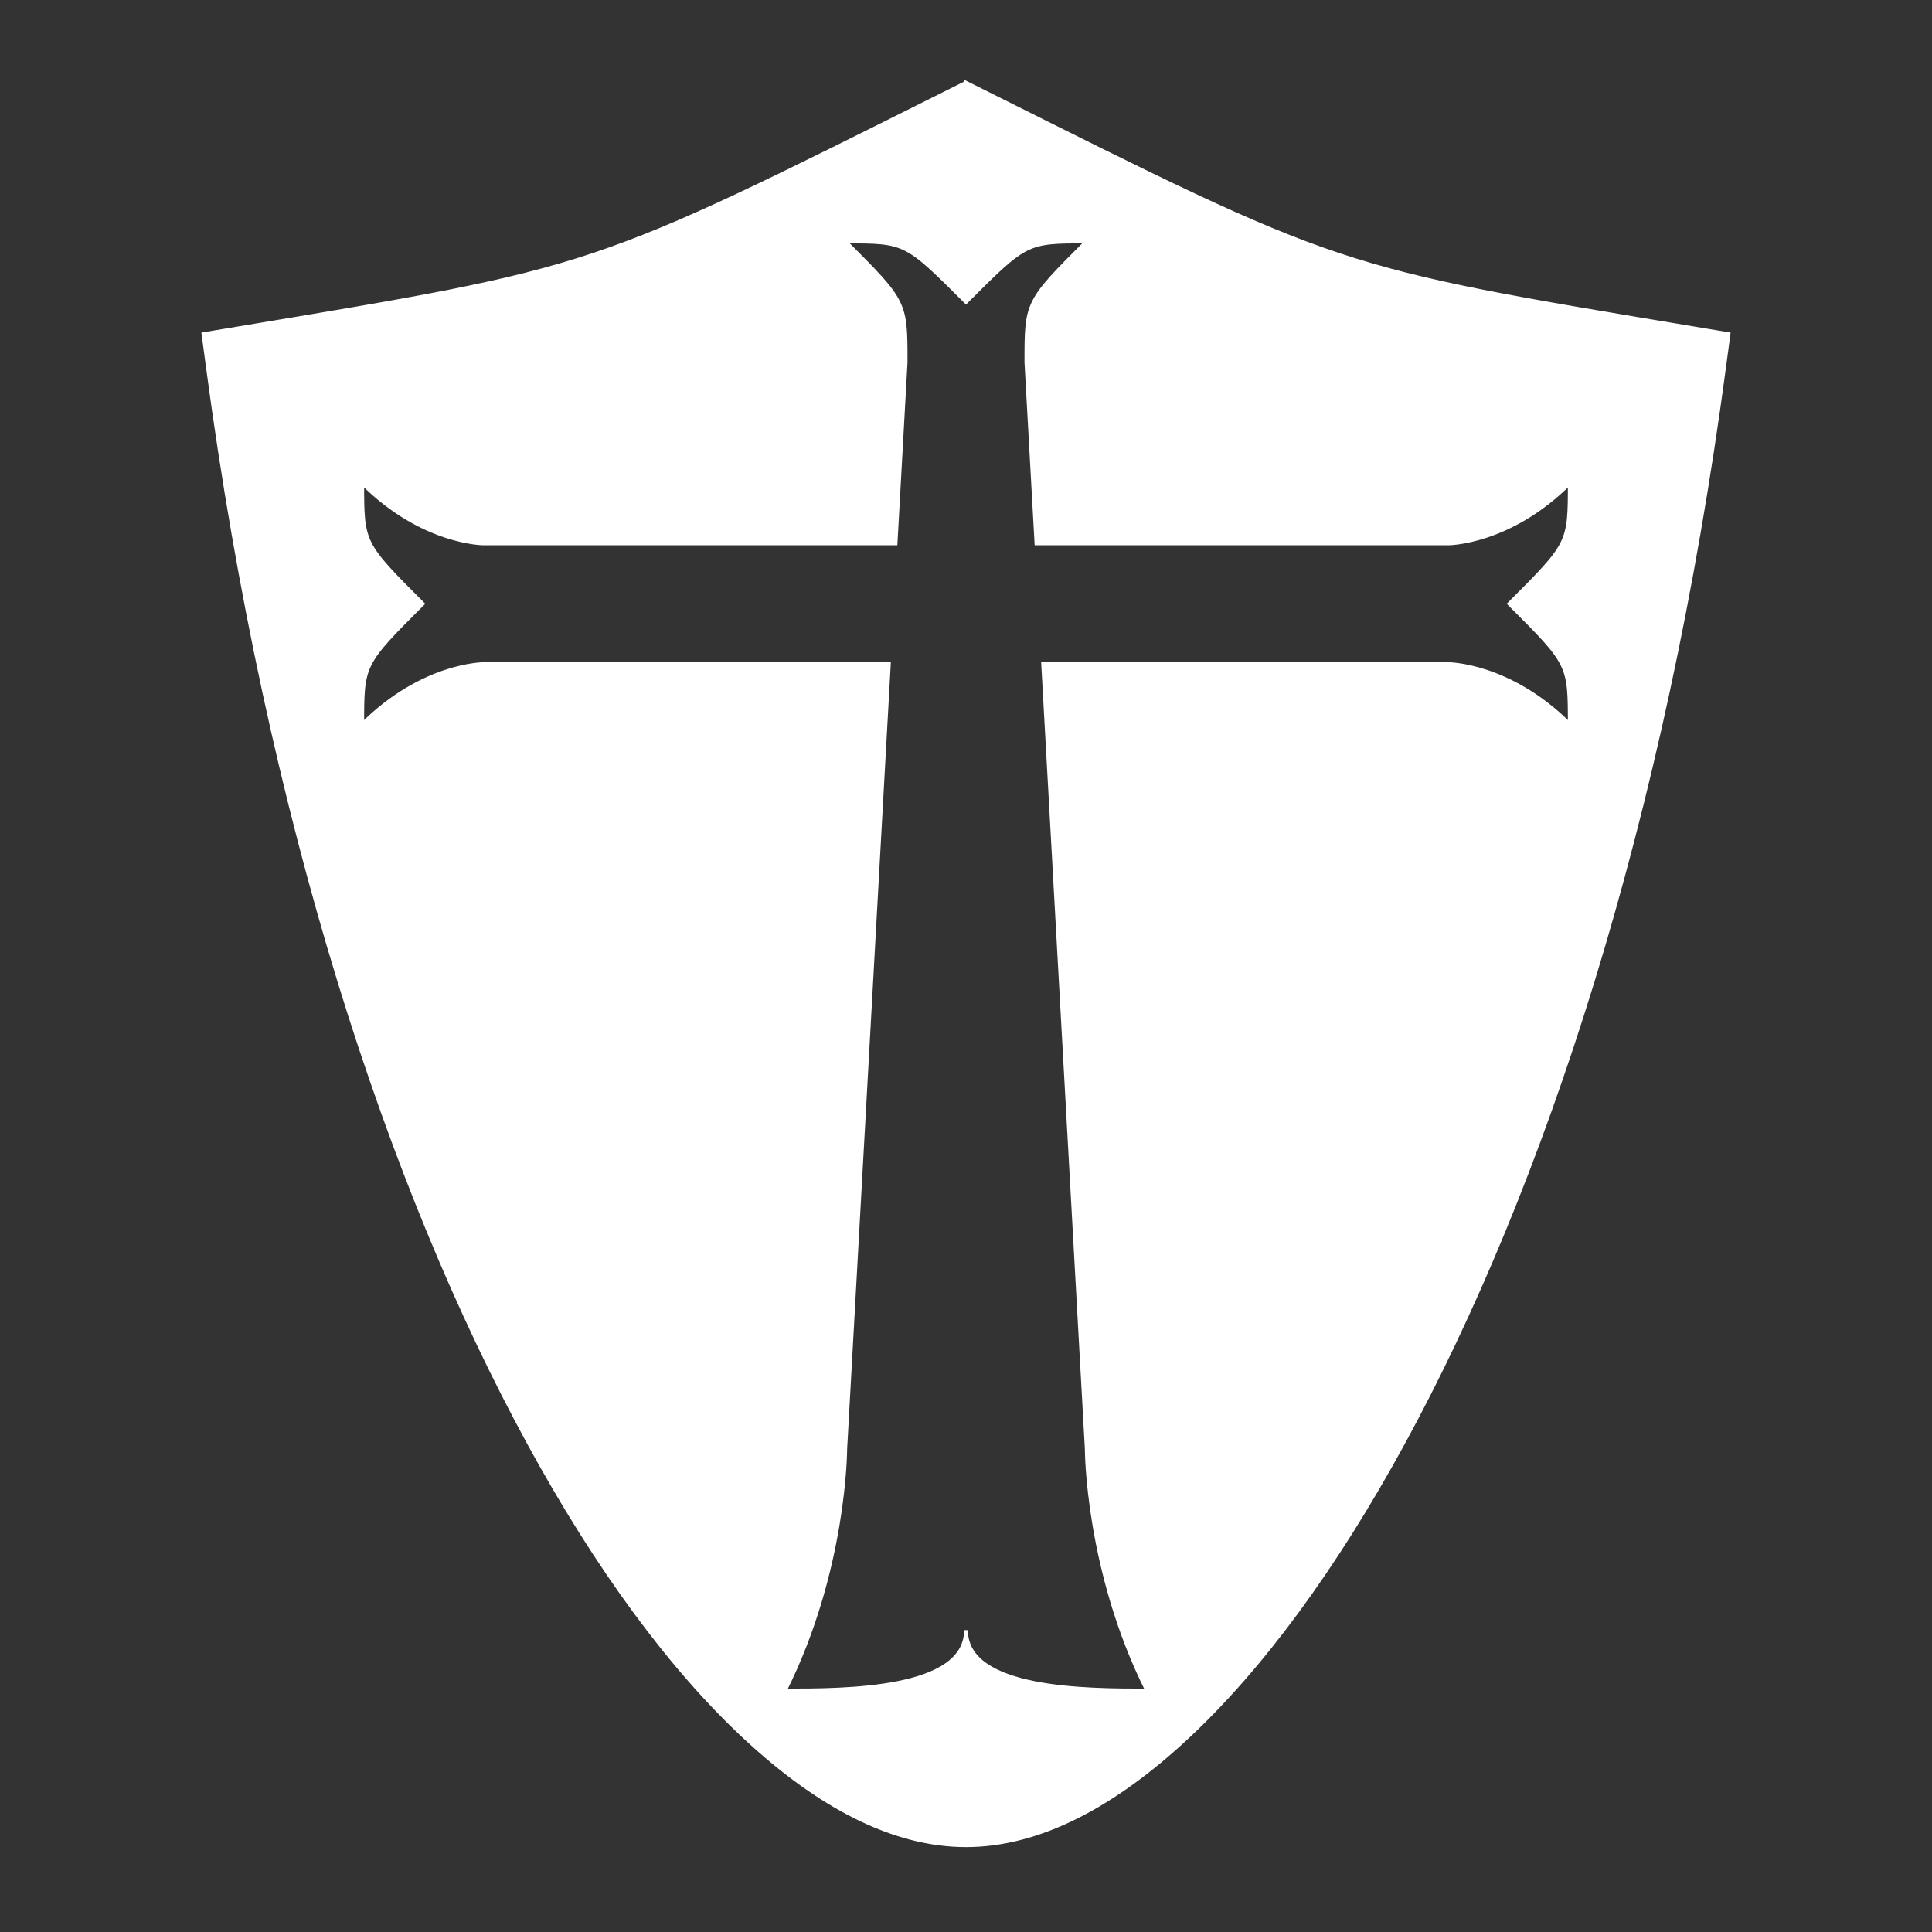 <svg xmlns="http://www.w3.org/2000/svg" viewBox="0 0 512 512" width="512" height="512"><rect x="0" y="0" width="512" height="512" fill="#333333" stroke="none"/><g class="" transform="translate(0,0)" style="touch-action: none;"><path stroke="white" d="M256 21.938l-4.025 2.01c-96 48-93.455 47.175-189.455 63.175l-8.592 1.432 1.15 8.634c16.125 120.934 48.338 217.868 85.022 285.12 18.34 33.627 37.776 59.85 57.263 78.022C216.85 478.502 236.625 489 256 489s39.15-10.497 58.637-28.668c19.487-18.17 38.922-44.395 57.263-78.02 36.684-67.254 68.897-164.188 85.022-285.123l1.15-8.635-8.592-1.432c-96-16-93.455-15.174-189.455-63.174L256 21.937zM224 64c16 0 16 0 32 16 16-16 16-16 32-16-16 16-16 16-16 32l2.666 48h109.158S400 144 416 128c0 16 0 16-16 32 16 16 16 16 16 32-16-16-32.176-16-32.176-16h-107.38L288 384s0 32 16 64c-16 0-48 0-48-16 0 16-32 16-48 16 16-32 16-64 16-64l11.555-208H128.13S112 176 96 192c0-16 0-16 16-32-16-16-16-16-16-32 16 16 32.13 16 32.13 16h109.204L240 96c0-16 0-16-16-32z" fill="#fff" fill-opacity="1"></path></g></svg>